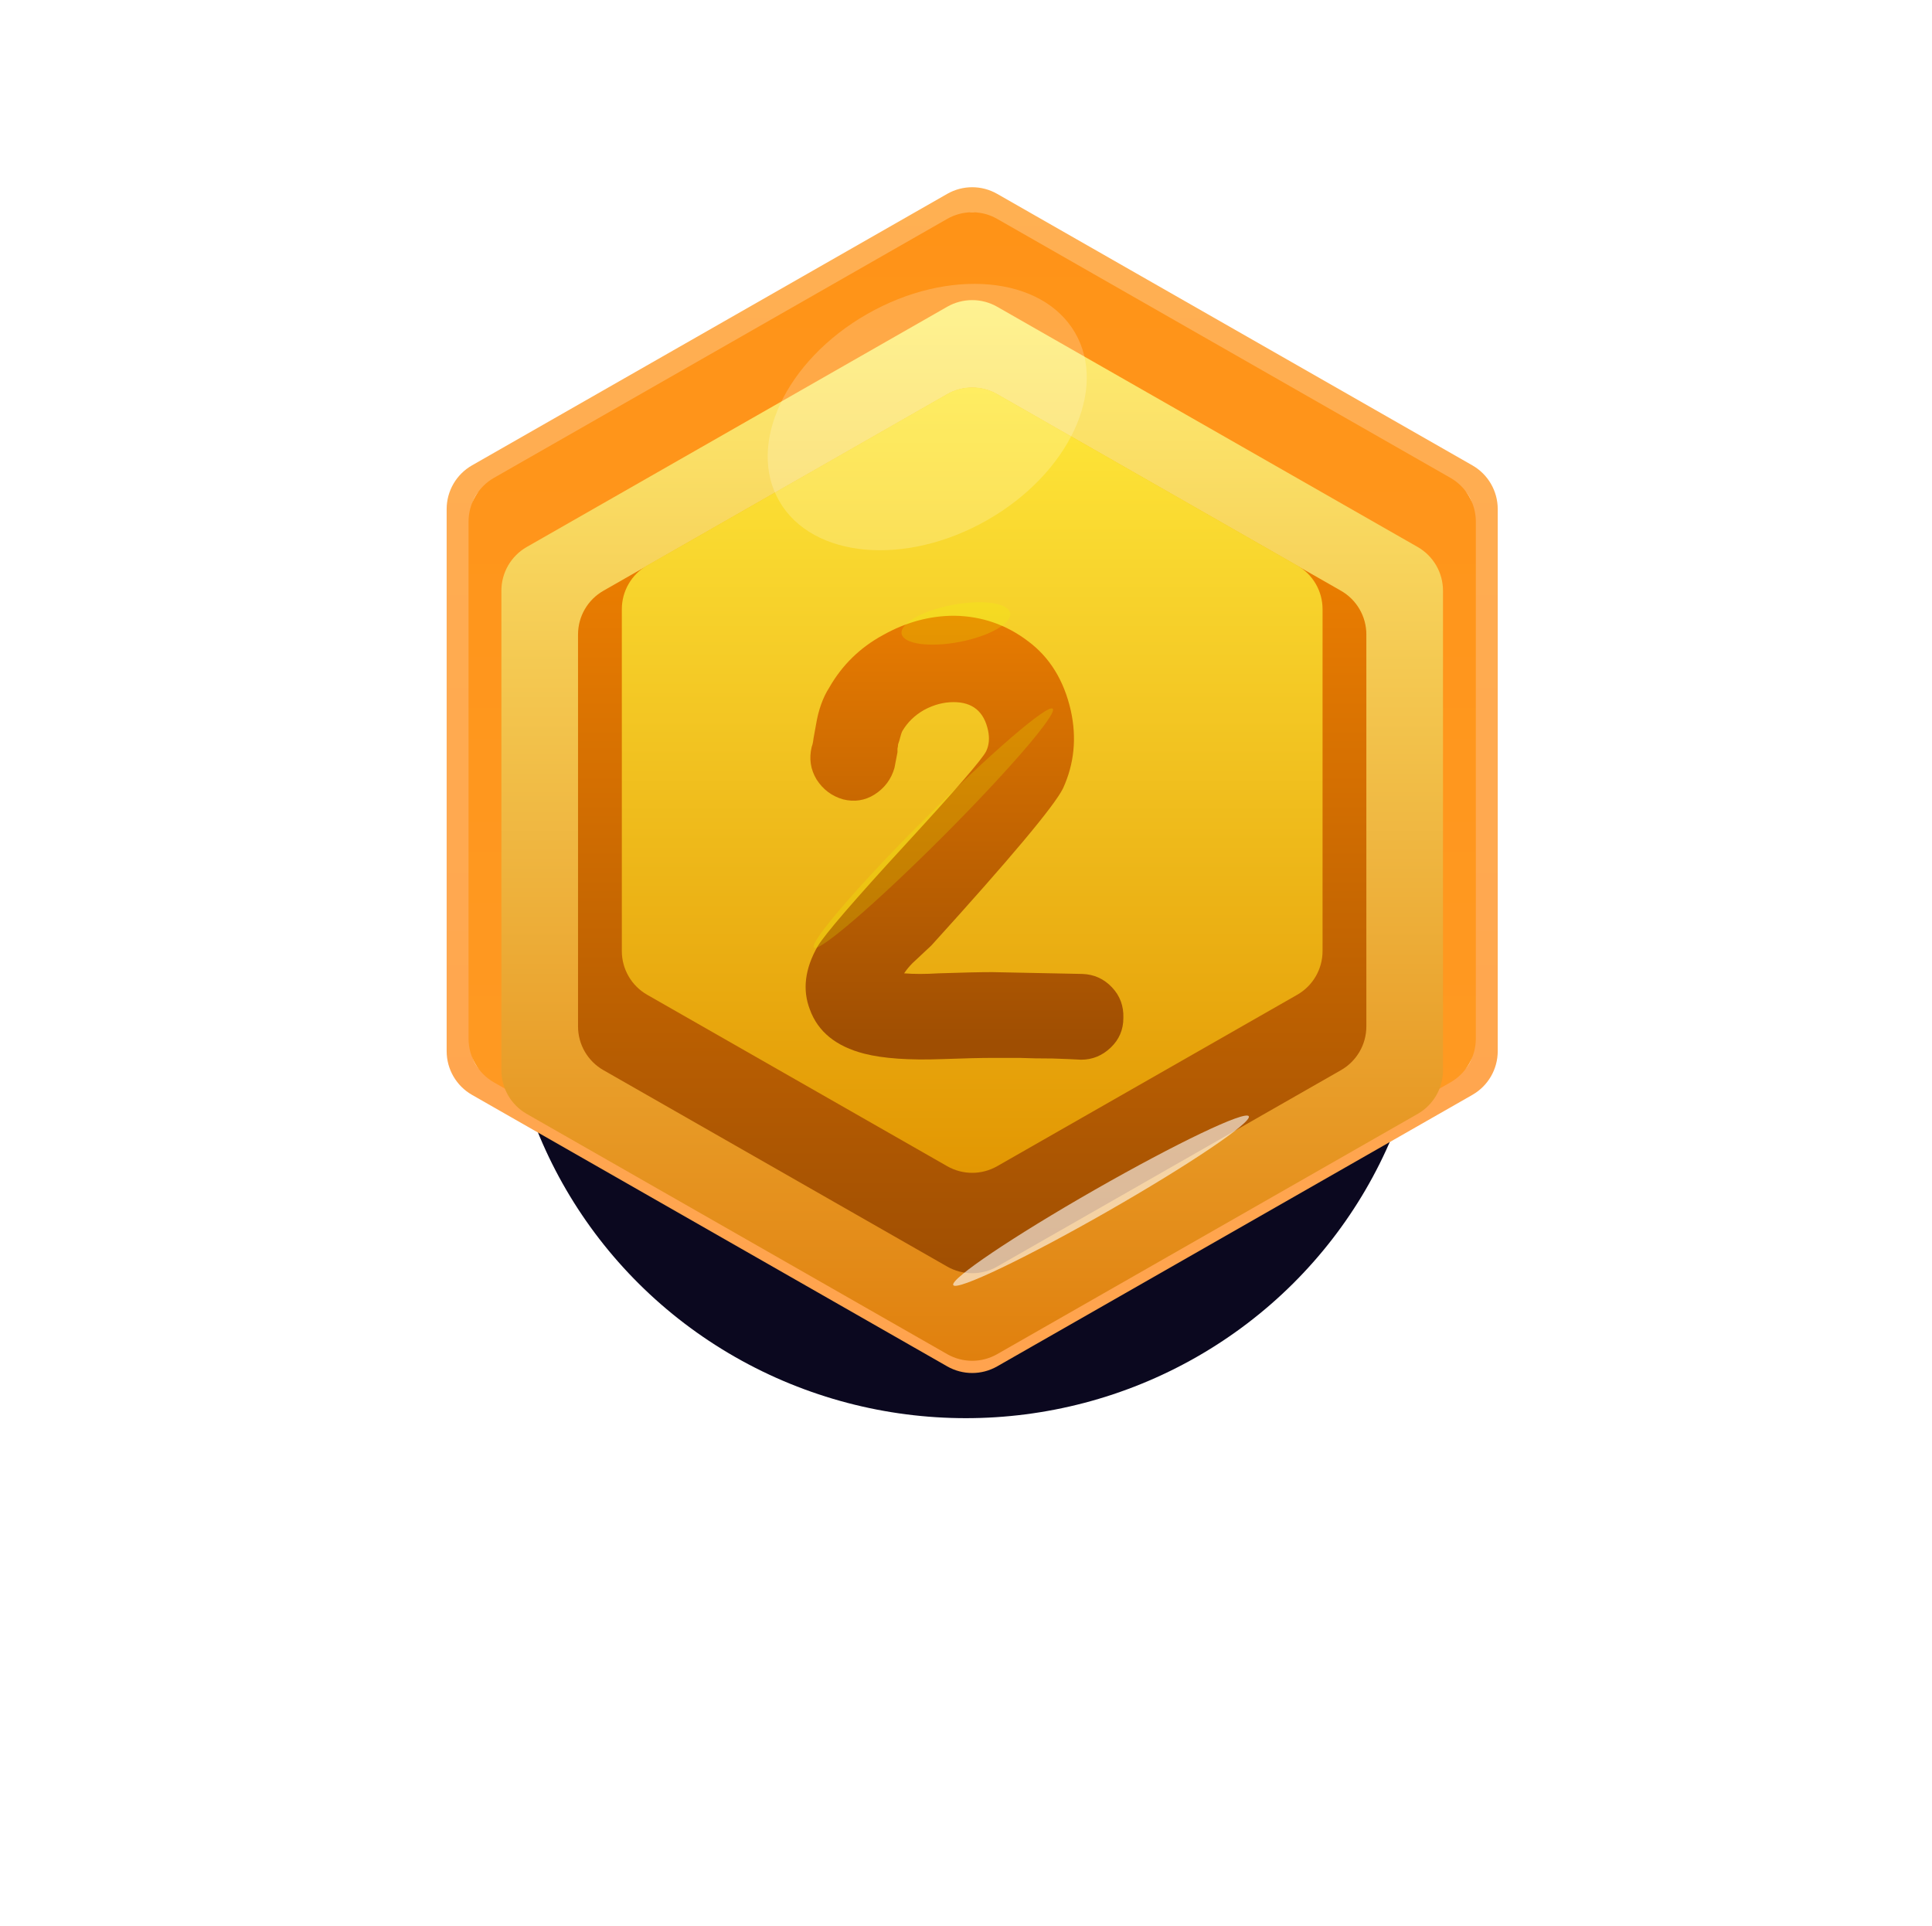 <svg width="312" height="311" viewBox="0 0 312 311" fill="none" xmlns="http://www.w3.org/2000/svg">
<g filter="url(#filter0_f)">
<ellipse cx="155.979" cy="155.263" rx="74.521" ry="73.737" fill="#0B081F"/>
</g>
<path d="M153.976 33.068C155.85 31.997 158.15 31.997 160.024 33.068L236.766 76.909C238.666 77.994 239.838 80.014 239.838 82.202V169.737C239.838 171.925 238.666 173.945 236.766 175.03L160.024 218.872C158.15 219.942 155.85 219.942 153.976 218.872L77.234 175.03C75.334 173.945 74.162 171.925 74.162 169.737V82.202C74.162 80.014 75.334 77.994 77.234 76.909L153.976 33.068Z" stroke="url(#paint0_linear)" stroke-width="4.064"/>
<path d="M152.968 35.344C155.467 33.916 158.534 33.916 161.032 35.344L234.238 77.165C236.771 78.612 238.334 81.305 238.334 84.223V167.717C238.334 170.634 236.771 173.327 234.238 174.774L161.032 216.596C158.534 218.023 155.467 218.023 152.968 216.596L79.762 174.774C77.229 173.327 75.666 170.634 75.666 167.717V84.223C75.666 81.305 77.229 78.612 79.762 77.165L152.968 35.344Z" fill="url(#paint1_linear)"/>
<g filter="url(#filter1_d)">
<path d="M152.968 41.404C155.467 39.977 158.534 39.977 161.032 41.404L228.934 80.195C231.467 81.642 233.03 84.336 233.03 87.253V164.687C233.03 167.604 231.467 170.297 228.934 171.744L161.032 210.535C158.534 211.962 155.467 211.962 152.968 210.535L85.067 171.744C82.534 170.297 80.97 167.604 80.97 164.687V87.253C80.97 84.336 82.534 81.642 85.067 80.195L152.968 41.404Z" fill="url(#paint2_linear)"/>
</g>
<g filter="url(#filter2_i)">
<path d="M152.968 55.546C155.467 54.118 158.533 54.118 161.032 55.546L216.557 87.266C219.09 88.713 220.653 91.406 220.653 94.324V157.616C220.653 160.533 219.09 163.226 216.557 164.673L161.032 196.394C158.533 197.821 155.467 197.821 152.968 196.394L97.443 164.673C94.91 163.226 93.347 160.533 93.347 157.616V94.324C93.347 91.406 94.91 88.713 97.443 87.266L152.968 55.546Z" fill="url(#paint3_linear)"/>
</g>
<path d="M152.968 63.627C155.466 62.199 158.533 62.199 161.032 63.627L209.484 91.306C212.017 92.753 213.58 95.447 213.58 98.364V153.575C213.58 156.493 212.017 159.186 209.484 160.633L161.032 188.313C158.533 189.74 155.466 189.74 152.968 188.313L104.516 160.633C101.983 159.186 100.42 156.493 100.42 153.575V98.364C100.42 95.447 101.983 92.753 104.516 91.306L152.968 63.627Z" fill="url(#paint4_linear)"/>
<g filter="url(#filter3_i)">
<path d="M174.585 162.989C173.48 162.924 171.951 162.859 170.001 162.794C168.05 162.794 166.262 162.762 164.636 162.697C163.076 162.697 161.613 162.697 160.247 162.697C158.426 162.697 155.728 162.762 152.151 162.892C146.819 163.087 142.625 162.794 139.569 162.014C135.017 160.843 132.091 158.47 130.791 154.894C129.555 151.708 129.978 148.294 132.059 144.652C133.294 142.637 137.976 137.207 146.104 128.364C154.297 119.455 158.686 114.383 159.272 113.148C159.727 112.173 159.824 111.067 159.564 109.832C158.914 106.775 157.061 105.247 154.005 105.247C152.379 105.247 150.786 105.67 149.225 106.515C147.73 107.361 146.559 108.499 145.714 109.929C145.584 110.189 145.421 110.709 145.226 111.49C145.161 111.685 145.096 111.88 145.031 112.075C145.031 112.27 144.999 112.498 144.934 112.758C144.934 112.953 144.934 113.148 144.934 113.343L144.446 115.879C143.926 117.7 142.853 119.13 141.227 120.171C139.667 121.146 137.976 121.406 136.155 120.951C134.335 120.431 132.904 119.358 131.864 117.732C130.888 116.107 130.628 114.351 131.083 112.465C131.214 112.14 131.311 111.685 131.376 111.1C131.636 109.734 131.766 109.019 131.766 108.954C132.156 106.548 132.872 104.532 133.912 102.907C135.993 99.265 138.886 96.437 142.593 94.421C146.299 92.34 150.136 91.3 154.102 91.3C158.524 91.365 162.49 92.73 166.002 95.396C169.513 97.997 171.821 101.736 172.927 106.613C173.902 111.035 173.48 115.229 171.659 119.195C170.228 122.056 163.141 130.509 150.396 144.555L147.372 147.383C146.852 147.904 146.397 148.456 146.007 149.041C147.567 149.172 149.42 149.172 151.566 149.041C155.403 148.911 158.296 148.846 160.247 148.846C160.312 148.846 165.156 148.944 174.78 149.139C176.666 149.204 178.259 149.919 179.559 151.285C180.86 152.65 181.478 154.308 181.413 156.259C181.413 158.145 180.73 159.738 179.364 161.039C177.999 162.339 176.406 162.989 174.585 162.989Z" fill="url(#paint5_linear)"/>
</g>
<g opacity="0.2" filter="url(#filter4_f)">
<ellipse rx="8.923" ry="3.042" transform="matrix(0.982 -0.189 0.199 0.98 154.368 100.67)" fill="#EBFF00"/>
</g>
<g opacity="0.2" filter="url(#filter5_f)">
<ellipse cx="150.725" cy="133.732" rx="27.273" ry="2.042" transform="rotate(-45.011 150.725 133.732)" fill="#EBFF00"/>
</g>
<g opacity="0.6" filter="url(#filter6_f)">
<ellipse rx="27.49" ry="2.026" transform="matrix(0.868 -0.496 0.504 0.864 177.808 193.881)" fill="white"/>
</g>
<g opacity="0.2" filter="url(#filter7_f)">
<ellipse rx="27.49" ry="19.251" transform="matrix(0.868 -0.496 0.504 0.864 149.738 67.345)" fill="white"/>
</g>
<defs>
<filter id="filter0_f" x="0.178" y="0.244" width="311.603" height="310.036" filterUnits="userSpaceOnUse" color-interpolation-filters="sRGB">
<feFlood flood-opacity="0" result="BackgroundImageFix"/>
<feBlend mode="normal" in="SourceGraphic" in2="BackgroundImageFix" result="shape"/>
<feGaussianBlur stdDeviation="40.64" result="effect1_foregroundBlur"/>
</filter>
<filter id="filter1_d" x="72.842" y="40.334" width="168.316" height="187.528" filterUnits="userSpaceOnUse" color-interpolation-filters="sRGB">
<feFlood flood-opacity="0" result="BackgroundImageFix"/>
<feColorMatrix in="SourceAlpha" type="matrix" values="0 0 0 0 0 0 0 0 0 0 0 0 0 0 0 0 0 0 127 0"/>
<feOffset dy="8.128"/>
<feGaussianBlur stdDeviation="4.064"/>
<feColorMatrix type="matrix" values="0 0 0 0 0 0 0 0 0 0 0 0 0 0 0 0 0 0 0.25 0"/>
<feBlend mode="normal" in2="BackgroundImageFix" result="effect1_dropShadow"/>
<feBlend mode="normal" in="SourceGraphic" in2="effect1_dropShadow" result="shape"/>
</filter>
<filter id="filter2_i" x="93.347" y="54.475" width="127.306" height="151.117" filterUnits="userSpaceOnUse" color-interpolation-filters="sRGB">
<feFlood flood-opacity="0" result="BackgroundImageFix"/>
<feBlend mode="normal" in="SourceGraphic" in2="BackgroundImageFix" result="shape"/>
<feColorMatrix in="SourceAlpha" type="matrix" values="0 0 0 0 0 0 0 0 0 0 0 0 0 0 0 0 0 0 127 0" result="hardAlpha"/>
<feOffset dy="8.128"/>
<feGaussianBlur stdDeviation="4.064"/>
<feComposite in2="hardAlpha" operator="arithmetic" k2="-1" k3="1"/>
<feColorMatrix type="matrix" values="0 0 0 0 0 0 0 0 0 0 0 0 0 0 0 0 0 0 0.25 0"/>
<feBlend mode="normal" in2="shape" result="effect1_innerShadow"/>
</filter>
<filter id="filter3_i" x="130.1" y="91.3" width="51.317" height="79.818" filterUnits="userSpaceOnUse" color-interpolation-filters="sRGB">
<feFlood flood-opacity="0" result="BackgroundImageFix"/>
<feBlend mode="normal" in="SourceGraphic" in2="BackgroundImageFix" result="shape"/>
<feColorMatrix in="SourceAlpha" type="matrix" values="0 0 0 0 0 0 0 0 0 0 0 0 0 0 0 0 0 0 127 0" result="hardAlpha"/>
<feOffset dy="8.128"/>
<feGaussianBlur stdDeviation="4.064"/>
<feComposite in2="hardAlpha" operator="arithmetic" k2="-1" k3="1"/>
<feColorMatrix type="matrix" values="0 0 0 0 0 0 0 0 0 0 0 0 0 0 0 0 0 0 0.25 0"/>
<feBlend mode="normal" in2="shape" result="effect1_innerShadow"/>
</filter>
<filter id="filter4_f" x="137.457" y="89.115" width="33.823" height="23.11" filterUnits="userSpaceOnUse" color-interpolation-filters="sRGB">
<feFlood flood-opacity="0" result="BackgroundImageFix"/>
<feBlend mode="normal" in="SourceGraphic" in2="BackgroundImageFix" result="shape"/>
<feGaussianBlur stdDeviation="4.064" result="effect1_foregroundBlur"/>
</filter>
<filter id="filter5_f" x="121.872" y="104.872" width="57.706" height="57.72" filterUnits="userSpaceOnUse" color-interpolation-filters="sRGB">
<feFlood flood-opacity="0" result="BackgroundImageFix"/>
<feBlend mode="normal" in="SourceGraphic" in2="BackgroundImageFix" result="shape"/>
<feGaussianBlur stdDeviation="4.064" result="effect1_foregroundBlur"/>
</filter>
<filter id="filter6_f" x="145.788" y="172.003" width="64.04" height="43.755" filterUnits="userSpaceOnUse" color-interpolation-filters="sRGB">
<feFlood flood-opacity="0" result="BackgroundImageFix"/>
<feBlend mode="normal" in="SourceGraphic" in2="BackgroundImageFix" result="shape"/>
<feGaussianBlur stdDeviation="4.064" result="effect1_foregroundBlur"/>
</filter>
<filter id="filter7_f" x="103.645" y="25.52" width="92.186" height="83.65" filterUnits="userSpaceOnUse" color-interpolation-filters="sRGB">
<feFlood flood-opacity="0" result="BackgroundImageFix"/>
<feBlend mode="normal" in="SourceGraphic" in2="BackgroundImageFix" result="shape"/>
<feGaussianBlur stdDeviation="10.16" result="effect1_foregroundBlur"/>
</filter>
<linearGradient id="paint0_linear" x1="157" y1="29" x2="157" y2="222.939" gradientUnits="userSpaceOnUse">
<stop stop-color="#FFB052"/>
<stop offset="1" stop-color="#FFA34E"/>
</linearGradient>
<linearGradient id="paint1_linear" x1="157" y1="33.04" x2="157" y2="218.899" gradientUnits="userSpaceOnUse">
<stop stop-color="#FF9317"/>
<stop offset="1" stop-color="#FF9B25"/>
</linearGradient>
<linearGradient id="paint2_linear" x1="157.02" y1="212.862" x2="157.02" y2="39.141" gradientUnits="userSpaceOnUse">
<stop stop-color="#E07F0D"/>
<stop offset="1" stop-color="#FFF076"/>
</linearGradient>
<linearGradient id="paint3_linear" x1="157" y1="53.242" x2="157" y2="198.697" gradientUnits="userSpaceOnUse">
<stop stop-color="#FF8A00"/>
<stop offset="1" stop-color="#9F4E02"/>
</linearGradient>
<linearGradient id="paint4_linear" x1="157.015" y1="190.634" x2="157.015" y2="61.353" gradientUnits="userSpaceOnUse">
<stop stop-color="#E29602"/>
<stop offset="1" stop-color="#FFE93B"/>
</linearGradient>
<linearGradient id="paint5_linear" x1="153.938" y1="69.404" x2="153.938" y2="160.313" gradientUnits="userSpaceOnUse">
<stop stop-color="#FF8A00"/>
<stop offset="1" stop-color="#9F4E02"/>
</linearGradient>
</defs>
</svg>
